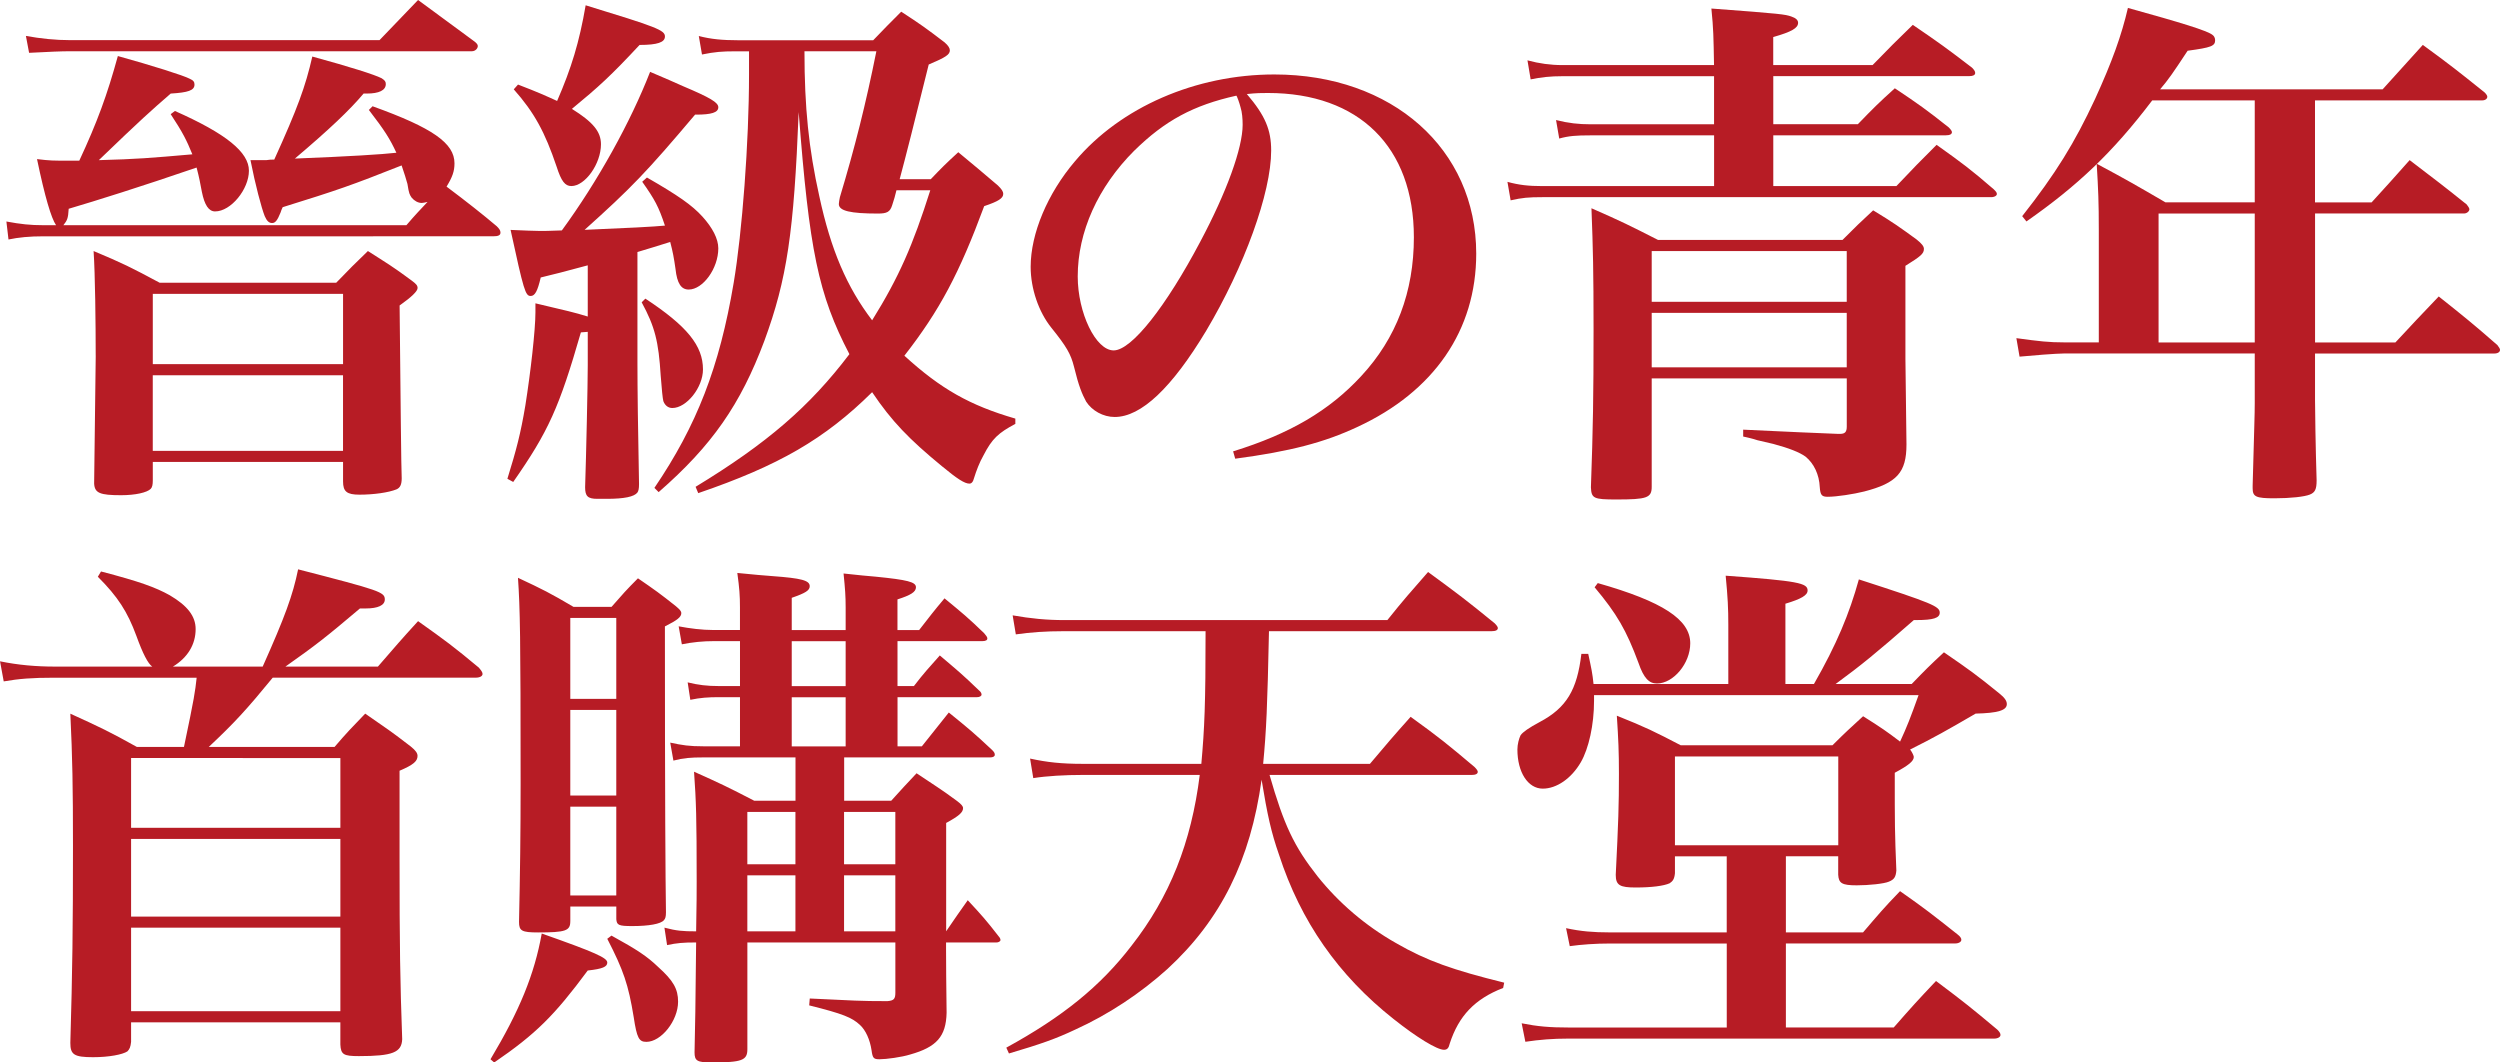 <?xml version="1.0" encoding="UTF-8"?>
<svg id="_圖層_2" data-name="圖層_2" xmlns="http://www.w3.org/2000/svg" viewBox="0 0 785.52 333.83">
  <defs>
    <style>
      .cls-1 {
        fill: #b71c25;
      }
    </style>
  </defs>
  <g id="_圖層_1-2" data-name="圖層_1">
    <g>
      <path class="cls-1" d="M17.61,70.75c-1.49-2.16-3.49-8.8-5.98-20.76,4.15.5,4.82.5,10.46.5h2.82c5.65-12.12,8.8-20.76,12.12-32.88,10.79,2.99,20.76,6.14,22.59,7.14,1.16.5,1.49,1,1.49,1.83,0,1.83-1.99,2.49-7.47,2.82-6.31,5.48-9.13,7.97-22.59,20.92,12.12-.33,15.94-.66,29.39-1.83-1.83-4.48-2.99-6.81-6.81-12.62l1.33-1c16.11,7.14,23.25,12.95,23.25,18.77s-5.65,12.79-10.63,12.79c-1.99,0-3.32-1.99-4.15-6.14-.5-2.66-.83-4.48-1.66-7.64-17.94,6.14-31.22,10.3-40.19,12.95-.17,3.16-.5,3.65-1.66,5.15h107.78c2.99-3.49,3.99-4.48,6.64-7.31-.66.17-1.49.33-1.83.33-1.16,0-2.32-.66-3.16-1.66-.66-1-.83-1.16-1.33-4.32-.33-1.33-1-3.32-1.83-5.81-15.94,6.31-19.76,7.64-37.37,13.12-.33.66-.5,1.16-.66,1.66-1,2.49-1.66,3.32-2.66,3.32s-1.66-.66-2.32-2.16c-1-2.49-2.99-9.96-4.48-17.6h4.98c1.16-.17,1.33-.17,2.49-.17,7.31-16.11,9.8-22.92,11.96-32.38,12.12,3.32,19.43,5.65,21.76,6.81,1,.66,1.33,1,1.33,1.83,0,1.99-2.16,2.99-5.98,2.99h-1c-4.32,5.15-10.79,11.29-21.59,20.43,16.94-.66,27.57-1.33,31.89-1.83-1.99-4.32-3.65-6.97-8.64-13.45l1.16-1.16c18.93,6.81,25.74,11.62,25.74,17.94,0,2.49-.66,4.32-2.49,7.31q9.3,6.97,15.78,12.46c.83.83,1.16,1.33,1.16,1.99,0,.83-.66,1.16-2.32,1.16H13.63c-4.32,0-7.81.33-10.96,1l-.66-5.65c4.48.83,7.47,1.16,11.62,1.16h3.99ZM148.97,12.95c.66.5,1.16,1,1.16,1.49,0,.83-.83,1.66-1.83,1.66H22.26c-3.32,0-6.48.17-13.12.5l-1-5.31c4.65.83,9.13,1.33,14.12,1.33h96.98c4.15-4.32,8.3-8.64,12.12-12.62l17.6,12.95ZM30.07,111.76c0-9.96-.17-25.57-.66-32.88,9.13,3.82,11.79,5.15,20.76,9.96h55.47c4.32-4.48,5.65-5.81,9.96-9.96,5.98,3.82,7.97,4.98,13.78,9.3,1.33,1,1.83,1.49,1.83,2.32q0,1.49-5.65,5.48c.33,32.38.5,50.48.66,54.3,0,1.99-.5,2.99-1.66,3.49-2.49,1-7.14,1.66-11.62,1.66-3.99,0-5.15-1-5.15-4.15v-6.14h-59.78v5.81c0,1.33-.17,2.16-.66,2.66-1.16,1.16-4.82,1.99-9.3,1.99-6.64,0-8.3-.66-8.47-3.65l.5-40.19ZM107.79,92.33h-59.78v22.09h59.78v-22.09ZM48,117.91v23.75h59.78v-23.75h-59.78Z"/>
      <path class="cls-1" d="M184.68,83.37q-9.8,2.66-14.78,3.82c-1,4.32-1.83,5.81-3.16,5.81-1.66,0-2.16-1.66-6.31-20.76,4.65.17,6.97.33,9.3.33,1.66,0,2.16,0,6.81-.17,11.29-15.44,21.59-34.04,27.73-49.82,4.32,1.83,8.14,3.49,10.3,4.48,8.64,3.65,11.13,5.15,11.13,6.64,0,1.66-2.16,2.32-6.97,2.32h-.33c-15.28,18.1-20.09,23.08-34.71,36.2q20.09-.83,25.24-1.33c-1.99-5.98-3.16-8.14-7.14-13.78l1.49-1.33c9.8,5.65,14.12,8.64,17.44,12.29,3.16,3.49,4.98,6.97,4.98,9.96,0,6.31-4.82,12.95-9.3,12.95-2.32,0-3.65-1.83-4.15-6.48-.5-3.49-.83-5.31-1.66-8.47-4.32,1.33-6.31,1.99-10.3,3.16v34.54c0,8.47.17,21.26.5,38.36,0,1.49-.17,2.16-.5,2.66-1,1.33-4.15,1.99-9.63,1.99h-2.99c-2.99,0-3.82-.83-3.82-3.65.33-9.8.83-32.38.83-38.36v-10.46l-2.16.17c-6.81,23.58-10.13,31.05-21.26,47l-1.83-1c2.82-9.13,4.15-14.12,5.65-23.08,1.66-10.46,3.16-23.75,3.16-29.23v-2.82c9.8,2.32,12.12,2.82,16.44,4.15v-16.11ZM162.76,26.57c6.48,2.49,8.64,3.49,12.29,5.15,4.48-10.3,6.97-18.43,8.97-30.06,22.25,6.81,24.91,7.81,24.91,9.8,0,1.83-2.32,2.66-7.97,2.66-8.97,9.63-12.79,13.12-21.26,20.09,6.64,4.15,9.13,7.14,9.13,11.13,0,6.14-4.98,13.12-9.3,13.12-1.99,0-3.16-1.49-4.65-6.14-3.65-10.79-6.97-16.94-13.45-24.25l1.33-1.49ZM202.78,93.83c13.12,8.64,18.1,14.78,18.1,22.25,0,5.65-5.15,12.12-9.63,12.12-1.33,0-2.32-.83-2.82-2.16q-.33-1.33-.83-7.97c-.66-10.79-1.83-15.44-5.98-23.08l1.16-1.16ZM292.46,56.3c3.49-3.65,4.65-4.82,8.64-8.47,5.48,4.48,7.14,5.98,12.46,10.46,1.16,1.16,1.66,1.83,1.66,2.66,0,1.33-1.49,2.32-5.98,3.82-7.81,21.09-13.95,32.72-25.08,47,11.46,10.46,20.59,15.61,34.87,19.76v1.66c-5.31,2.82-7.31,4.65-9.96,9.8-1.33,2.32-2.32,4.98-2.99,7.14-.33,1.33-.83,1.83-1.49,1.83-1.49,0-3.82-1.49-8.64-5.48-10.3-8.47-15.78-14.12-21.92-23.25-14.95,14.78-29.39,23.08-54.64,31.72l-.83-1.99c22.42-13.62,35.87-25.24,48.33-41.68-9.8-18.77-12.62-32.72-15.94-76.06-1.49,37.7-3.65,52.48-10.79,71.91-7.47,19.93-16.44,32.88-33.21,47.5l-1.33-1.33c13.29-19.6,20.43-37.86,24.91-64.43,2.66-15.78,4.82-44.17,4.82-65.43v-7.31h-4.48c-3.82,0-6.31.17-10.3,1l-1-5.81c3.82,1,7.47,1.33,12.29,1.33h42.51c3.82-3.99,4.98-5.15,8.8-8.97,6.14,3.99,7.97,5.31,13.62,9.63,1.16,1,1.66,1.83,1.66,2.49,0,1.33-1.16,2.16-6.64,4.48q-6.48,26.24-9.13,36.04h9.8ZM252.77,16.11c0,17.6,1.33,30.56,4.65,45.5,3.65,16.94,8.64,28.56,16.61,39.03,8.47-13.62,12.79-23.58,18.27-40.85h-10.63c-.5,1.99-.66,2.66-1.33,4.65-.66,2.16-1.66,2.66-4.48,2.66-8.64,0-12.29-.83-12.29-2.99,0-.5.17-1.33.33-2.16,4.65-15.44,8.14-29.23,11.46-45.84h-22.59Z"/>
      <path class="cls-1" d="M387.45,141.82c17.77-5.48,30.22-12.79,40.19-23.58,11.13-11.96,16.61-26.57,16.61-43.68,0-28.4-17.27-45.34-45.84-45.34-2.16,0-3.49,0-6.64.33,5.81,6.81,7.64,11.29,7.64,17.77,0,13.29-8.47,36.54-20.43,56.63-10.79,17.94-20.43,27.07-28.73,27.07-3.65,0-7.14-1.99-8.97-4.82-1.33-2.49-2.32-4.82-3.82-10.96-1-3.99-2.32-6.31-7.14-12.29-3.99-4.98-6.48-12.29-6.48-19.1,0-10.46,5.31-23.08,13.95-33.21,14.28-16.94,37.86-27.24,62.61-27.24,37.03,0,63.44,23.42,63.44,56.3,0,24.08-13.29,43.34-37.37,54.47-10.3,4.82-20.92,7.64-38.36,9.96l-.66-2.32ZM356.4,47.33c-11.46,11.46-17.77,25.57-17.77,39.52,0,11.46,5.65,23.25,11.29,23.25s16.44-13.78,27.24-34.21c8.3-15.61,13.29-29.39,13.29-36.7,0-1.83-.17-3.99-.66-5.48-.33-1.33-1.16-3.65-1.33-3.65-13.45,2.99-22.42,7.81-32.05,17.27Z"/>
      <path class="cls-1" d="M588.4,20.43c5.48-5.65,7.31-7.47,12.62-12.62,8.3,5.65,10.79,7.47,18.6,13.45.66.66,1,1.16,1,1.66,0,.66-.66,1-1.83,1h-61.61v15.11h26.57c4.98-5.15,6.48-6.64,11.62-11.29,7.47,4.98,9.8,6.64,16.94,12.29.66.66,1,1.16,1,1.49,0,.66-.66,1-1.99,1h-54.14v15.94h38.69c5.48-5.81,7.31-7.64,12.62-12.95,8.14,5.81,10.63,7.64,17.94,13.95.66.66,1,1,1,1.49s-.66,1-1.83,1h-140.99c-4.32,0-6.31.17-9.96,1l-1-5.81c3.65,1,6.64,1.33,10.96,1.33h53.97v-15.94h-38.86c-4.48,0-6.81.17-9.8,1l-1-5.81c3.99,1,7.14,1.33,10.79,1.33h38.86v-15.11h-47.5c-3.99,0-6.97.33-10.13,1l-1-5.98c3.65,1,7.31,1.49,10.96,1.49h47.66c-.17-9.13-.17-11.13-.83-17.77,22.25,1.66,23.08,1.83,25.08,2.49,1.49.5,2.16,1.16,2.16,1.99,0,1.66-1.99,2.82-7.81,4.48v8.8h31.22ZM518.98,118.91v34.04c0,3.49-1.49,3.99-11.13,3.99-7.14,0-7.81-.33-7.97-3.82.66-18.6.83-28.73.83-49.49,0-18.43-.17-25.41-.66-38.2,9.47,4.15,12.12,5.48,20.92,9.96h57.96c4.15-4.15,5.48-5.48,9.63-9.3,6.31,3.82,8.14,5.15,13.62,9.13,1.66,1.33,2.33,2.16,2.33,2.99,0,1.49-1,2.32-5.81,5.31v29.23l.33,26.9c0,8.8-2.99,12.12-13.29,14.78-3.32.83-8.64,1.66-11.46,1.66-1.83,0-2.32-.5-2.49-2.99-.17-3.99-1.83-7.47-4.48-9.63-1.83-1.33-5.15-2.66-10.13-3.99l-4.98-1.16c-1.49-.5-2.99-.83-4.48-1.16v-2.16q20.92,1,29.89,1.33h.5c1.66,0,2.16-.66,2.16-2.32v-15.11h-61.28ZM580.26,78.88h-61.28v15.94h61.28v-15.94ZM580.26,98.31h-61.28v17.11h61.28v-17.11Z"/>
      <path class="cls-1" d="M727.4,63.6h17.77c5.15-5.65,6.81-7.47,11.96-13.29,7.81,5.98,10.3,7.81,17.94,13.95.5.66.83,1.16.83,1.49,0,.66-.83,1.33-1.66,1.33h-46.83v40.52h25.24c5.81-6.31,7.64-8.14,13.62-14.45,8.14,6.48,10.63,8.47,18.43,15.28.5.66.83,1.16.83,1.49,0,.66-.66,1.16-1.83,1.16h-56.3v14.61c0,2.49.17,15.11.5,25.24,0,2.82-.5,3.82-2.16,4.48-1.66.66-5.98,1.16-11.13,1.16-5.81,0-6.81-.5-6.81-3.16v-.83c.5-18.93.66-22.09.66-25.91v-15.61h-59.78c-2.33,0-10.79.66-14.12,1l-1-5.81c7.31,1,10.13,1.33,15.11,1.33h10.79v-35.21c0-9.13-.17-12.62-.66-20.92,9.63,5.15,12.46,6.81,21.59,12.12h28.07V31.55h-32.22c-12.46,16.44-23.58,26.9-39.52,38.03l-1.33-1.66c10.46-13.29,16.44-22.92,22.92-36.87,5.31-11.62,8.3-19.93,10.3-28.56,16.77,4.65,24.91,7.14,26.57,8.47.5.33.83,1,.83,1.66,0,1.83-1.16,2.32-8.64,3.32-4.82,7.31-5.98,8.97-8.64,12.12h69.92c4.15-4.65,8.47-9.3,12.62-13.95,8.64,6.31,11.13,8.3,19.43,14.95.5.5.83,1,.83,1.33,0,.66-.66,1.16-1.66,1.16h-52.48v32.05ZM678.24,67.09v40.52h30.22v-40.52h-30.22Z"/>
    </g>
    <g>
      <path class="cls-1" d="M82.54,209.45c6.97-15.61,9.47-22.42,11.13-30.56,25.74,6.64,27.24,7.14,27.24,9.47,0,1.83-2.16,2.82-5.98,2.82h-1.83c-10.79,9.13-13.78,11.46-23.42,18.27h29.06c5.48-6.31,7.14-8.3,12.62-14.28,8.64,6.14,11.13,7.97,19.1,14.61.83,1,1.16,1.49,1.16,1.99,0,.66-.83,1.16-2.16,1.16h-63.77c-8.3,10.13-11.96,14.12-20.09,21.76h39.52c3.99-4.65,5.31-5.98,9.63-10.46,6.48,4.48,8.47,5.81,14.28,10.3,1.66,1.33,2.16,2.16,2.16,2.99,0,1.66-1.33,2.82-5.65,4.65v26.9c0,28.9.17,38.69.83,57.46-.17,4.15-2.99,5.31-13.62,5.31-4.82,0-5.65-.5-5.81-3.65v-6.97H41.19v6.14c-.17,1.66-.5,2.32-1.16,2.99-1.49,1-5.81,1.83-10.79,1.83-5.98,0-7.14-.83-7.14-4.48.66-22.59.83-36.2.83-61.94,0-18.6-.17-27.73-.83-41.52,9.47,4.32,12.29,5.65,20.92,10.46h14.78c3.32-15.78,3.49-17.27,3.99-21.76H17.11c-7.14,0-11.13.33-15.94,1.16l-1.16-6.31c5.65,1.16,11.29,1.66,17.27,1.66h30.56q-1.99-1.33-4.98-9.63c-2.82-7.64-5.81-12.29-12.12-18.6l1-1.66c12.12,3.16,17.11,4.98,21.59,7.47,5.65,3.32,8.14,6.64,8.14,10.63,0,4.82-2.49,8.97-7.14,11.79h28.23ZM106.95,260.1v-21.92H41.19v21.92h65.76ZM41.19,263.59v24.41h65.76v-24.41H41.19ZM41.19,291.49v26.24h65.76v-26.24H41.19Z"/>
      <path class="cls-1" d="M154.11,332.84c9.13-15.28,13.78-26.57,16.11-39.52,16.94,5.98,20.59,7.64,20.59,9.13,0,1.33-1.49,1.99-6.14,2.49-10.46,14.12-16.27,19.93-29.39,28.9l-1.16-1ZM179.19,289.49c0,2.99-1.49,3.49-10.13,3.49-5.15,0-5.98-.5-5.98-3.32.33-15.28.5-27.57.5-43.51,0-46.67-.17-54.8-.83-64.6,7.81,3.65,10.13,4.82,17.44,9.13h11.96c3.49-3.99,4.65-5.31,8.3-8.97,5.31,3.65,6.97,4.82,11.96,8.8,1.16,1,1.66,1.49,1.66,2.16,0,1.16-1.16,2.16-5.15,4.15,0,54.97.17,79.21.33,89.84,0,1.33-.17,1.99-.66,2.49-1,1.16-4.65,1.83-9.96,1.83-4.32,0-4.82-.33-4.98-2.16v-3.99h-14.45v4.65ZM193.64,194.17h-14.45v25.41h14.45v-25.41ZM179.19,223.06v26.9h14.45v-26.9h-14.45ZM179.19,253.46v27.9h14.45v-27.9h-14.45ZM192.14,293.98c8.14,4.48,11.13,6.48,14.61,9.8,4.82,4.32,6.31,6.97,6.31,10.96,0,5.98-5.31,12.62-9.96,12.62-2.32,0-2.99-1.16-3.99-7.81-1.66-10.13-3.16-14.61-8.3-24.58l1.33-1ZM304.07,282.85c4.48,4.82,5.81,6.31,9.8,11.46.33.33.5.83.5,1,0,.5-.66.83-1.33.83h-15.78v2.32q0,6.48.17,19.76c-.17,7.47-3.16,10.79-11.46,13.12-2.66.83-7.47,1.49-9.63,1.49-1.83,0-2.16-.33-2.49-2.82-.5-3.32-1.83-6.31-3.65-7.97-2.49-2.32-5.31-3.49-15.94-6.14l.17-2.16c14.28.66,15.44.83,24.41.83,1.99-.17,2.49-.66,2.49-2.66v-15.78h-46.5v33.55c0,3.49-1.66,4.15-11.29,4.15-4.48,0-5.31-.5-5.31-3.16.17-5.65.33-17.11.5-34.54-4.15,0-5.98.17-9.13.83l-.83-5.48c3.82,1,5.65,1.16,9.96,1.16.17-8.14.17-13.29.17-15.78,0-20.09-.17-25.08-.83-34.38,8.14,3.65,10.63,4.82,18.93,9.13h12.95v-13.62h-29.06c-3.82,0-6.14.17-9.3,1l-1-5.65c3.82.83,5.98,1.16,10.46,1.16h11.46v-15.44h-6.64c-3.32,0-5.81.17-8.97.83l-.83-5.48c3.32.83,6.14,1.16,9.8,1.16h6.64v-14.12h-8.14c-3.49,0-6.81.33-10.13,1l-1-5.65c3.49.66,7.31,1.16,10.96,1.16h8.3v-7.14c0-3.65-.17-5.98-.83-10.79,4.82.5,8.8.83,11.13,1,8.97.66,11.62,1.33,11.62,3.16,0,1.33-1.33,2.16-5.65,3.65v10.13h16.94v-7.14c0-3.49-.17-5.81-.66-10.63,4.48.5,7.97.83,10.13,1,9.96,1,12.62,1.66,12.62,3.32,0,1.49-1.66,2.49-5.81,3.82v9.63h6.81c3.49-4.48,4.48-5.81,7.97-9.96,5.65,4.65,7.31,5.98,12.46,10.96.66.83,1,1.16,1,1.66s-.5.83-1.66.83h-26.57v14.12h5.15c3.32-4.32,4.48-5.48,8.14-9.63,5.48,4.65,7.14,5.98,12.29,10.96.66.5.83,1,.83,1.33,0,.5-.66.83-1.49.83h-24.91v15.44h7.64c3.65-4.65,4.82-5.98,8.47-10.63,6.14,4.98,7.97,6.48,13.62,11.79.66.66.83,1,.83,1.49s-.5.83-1.49.83h-45.84v13.62h14.78c3.49-3.82,4.48-4.98,7.97-8.64,5.65,3.82,7.47,4.82,12.62,8.64,1.33,1,1.99,1.66,1.99,2.32,0,1.33-1.33,2.49-5.31,4.65v34.04c2.99-4.32,3.82-5.65,6.81-9.8ZM249.93,255.12h-15.11v16.44h15.11v-16.44ZM249.93,275.04h-15.11v17.6h15.11v-17.6ZM248.77,215.59h16.94v-14.12h-16.94v14.12ZM248.77,234.52h16.94v-15.44h-16.94v15.44ZM281.32,255.12h-16.11v16.44h16.11v-16.44ZM281.32,275.04h-16.11v17.6h16.11v-17.6Z"/>
      <path class="cls-1" d="M398.9,243.49c4.48,15.61,7.64,22.42,15.11,31.89,6.64,8.3,14.95,15.44,24.58,20.92,9.8,5.65,17.94,8.47,34.04,12.46l-.33,1.66c-8.97,3.49-13.95,8.8-16.77,17.44-.33,1.49-.83,1.99-1.83,1.99-2.16,0-8.47-3.82-15.78-9.63-17.44-13.78-29.23-30.72-36.04-51.65-2.49-7.14-3.65-12.46-5.48-23.58-3.49,25.24-12.79,44.01-29.56,59.45-8.47,7.64-18.43,14.28-29.06,19.1-5.98,2.82-10.63,4.48-20.76,7.47l-.83-1.83c17.6-9.63,29.56-19.26,39.36-32.05,11.96-15.28,18.77-32.38,21.42-53.64h-36.7c-5.65,0-11.46.33-15.61,1l-1-6.14c5.31,1.16,9.8,1.66,16.61,1.66h37.2c1-11.29,1.33-18.6,1.33-41.68h-44.67c-5.48,0-10.3.33-14.95,1l-1-5.98c5.65,1,10.63,1.49,16.27,1.49h101.47c5.31-6.64,7.14-8.64,12.79-15.11,9.3,6.81,11.96,8.8,20.92,16.11.66.66,1,1.16,1,1.49,0,.66-.66,1-1.99,1h-69.92c-.5,23.75-.83,31.22-1.83,41.68h33.55c5.48-6.48,7.14-8.47,12.79-14.78,8.97,6.48,11.62,8.64,20.09,15.78.66.66,1,1.16,1,1.49,0,.66-.66,1-1.99,1h-63.44Z"/>
      <path class="cls-1" d="M569.95,214.93c7.14-12.46,11.13-22.09,14.12-32.88,23.08,7.47,25.41,8.47,25.41,10.46,0,1.66-1.99,2.32-7.31,2.32h-.83c-11.96,10.46-16.44,14.12-24.58,20.09h23.91c4.32-4.48,5.65-5.81,10.13-9.96,7.97,5.48,10.3,7.14,17.44,12.95,1.66,1.33,2.32,2.32,2.32,3.32,0,1.99-2.82,2.82-9.8,2.99-9.13,5.31-12.95,7.47-20.59,11.29.66.83,1.16,1.99,1.16,2.32,0,1.33-1.66,2.66-5.98,4.98,0,16.77,0,18.27.5,30.72-.17,1.99-.66,2.82-2.33,3.49-1.49.66-6.31,1.16-10.13,1.16-4.65,0-5.65-.66-5.81-3.32v-5.81h-16.44v23.91h24.25c4.98-5.81,6.48-7.64,11.62-12.95,7.81,5.48,10.13,7.31,18.1,13.62.83.66,1.16,1.16,1.16,1.66,0,.66-.83,1.16-1.99,1.16h-53.14v26.4h33.88c5.81-6.64,7.64-8.64,13.29-14.61,8.64,6.48,11.13,8.47,19.26,15.28.66.66,1,1.16,1,1.66,0,.66-.83,1.16-1.99,1.16h-133.85c-4.82,0-8.97.33-13.45,1l-1.16-5.81c4.98,1,8.8,1.33,14.95,1.33h49.49v-26.4h-36.54c-4.82,0-9.13.33-12.79.83l-1.16-5.65c4.65,1,8.47,1.33,13.78,1.33h36.7v-23.91h-16.27v5.31c-.17,1.83-.66,2.49-1.66,3.16-1.83.83-5.65,1.33-10.63,1.33s-6.31-.66-6.31-3.99c.83-16.61,1-21.92,1-31.72,0-6.97-.17-10.79-.66-18.27,9.13,3.65,11.79,4.98,20.09,9.3h47.66c4.15-4.15,5.48-5.31,9.63-9.13,5.81,3.65,7.47,4.82,11.62,7.97,2.16-4.65,3.32-7.64,5.81-14.61h-101.97v1.83c0,7.47-1.66,14.95-4.15,19.26-2.99,5.15-7.64,8.3-11.96,8.3-4.65,0-7.97-5.15-7.97-12.29,0-1.66.5-3.49,1-4.48q1-1.49,5.98-4.15c8.47-4.48,11.79-10.13,13.12-21.42h2.16c1,4.65,1.33,6.14,1.66,9.47h42.35v-18.6c0-5.15-.17-8.64-.83-15.44,22.92,1.66,25.74,2.32,25.74,4.65,0,1.49-1.99,2.66-6.97,4.15v25.24h8.97ZM502.03,183.21c20.43,5.81,29.06,11.46,29.06,18.93,0,6.31-5.31,12.62-10.46,12.62-2.49,0-4.15-1.66-5.81-6.48-3.82-10.3-6.81-15.44-13.78-23.75l1-1.33ZM526.28,265.58h51.32v-27.9h-51.32v27.9Z"/>
    </g>
  </g>
</svg>
